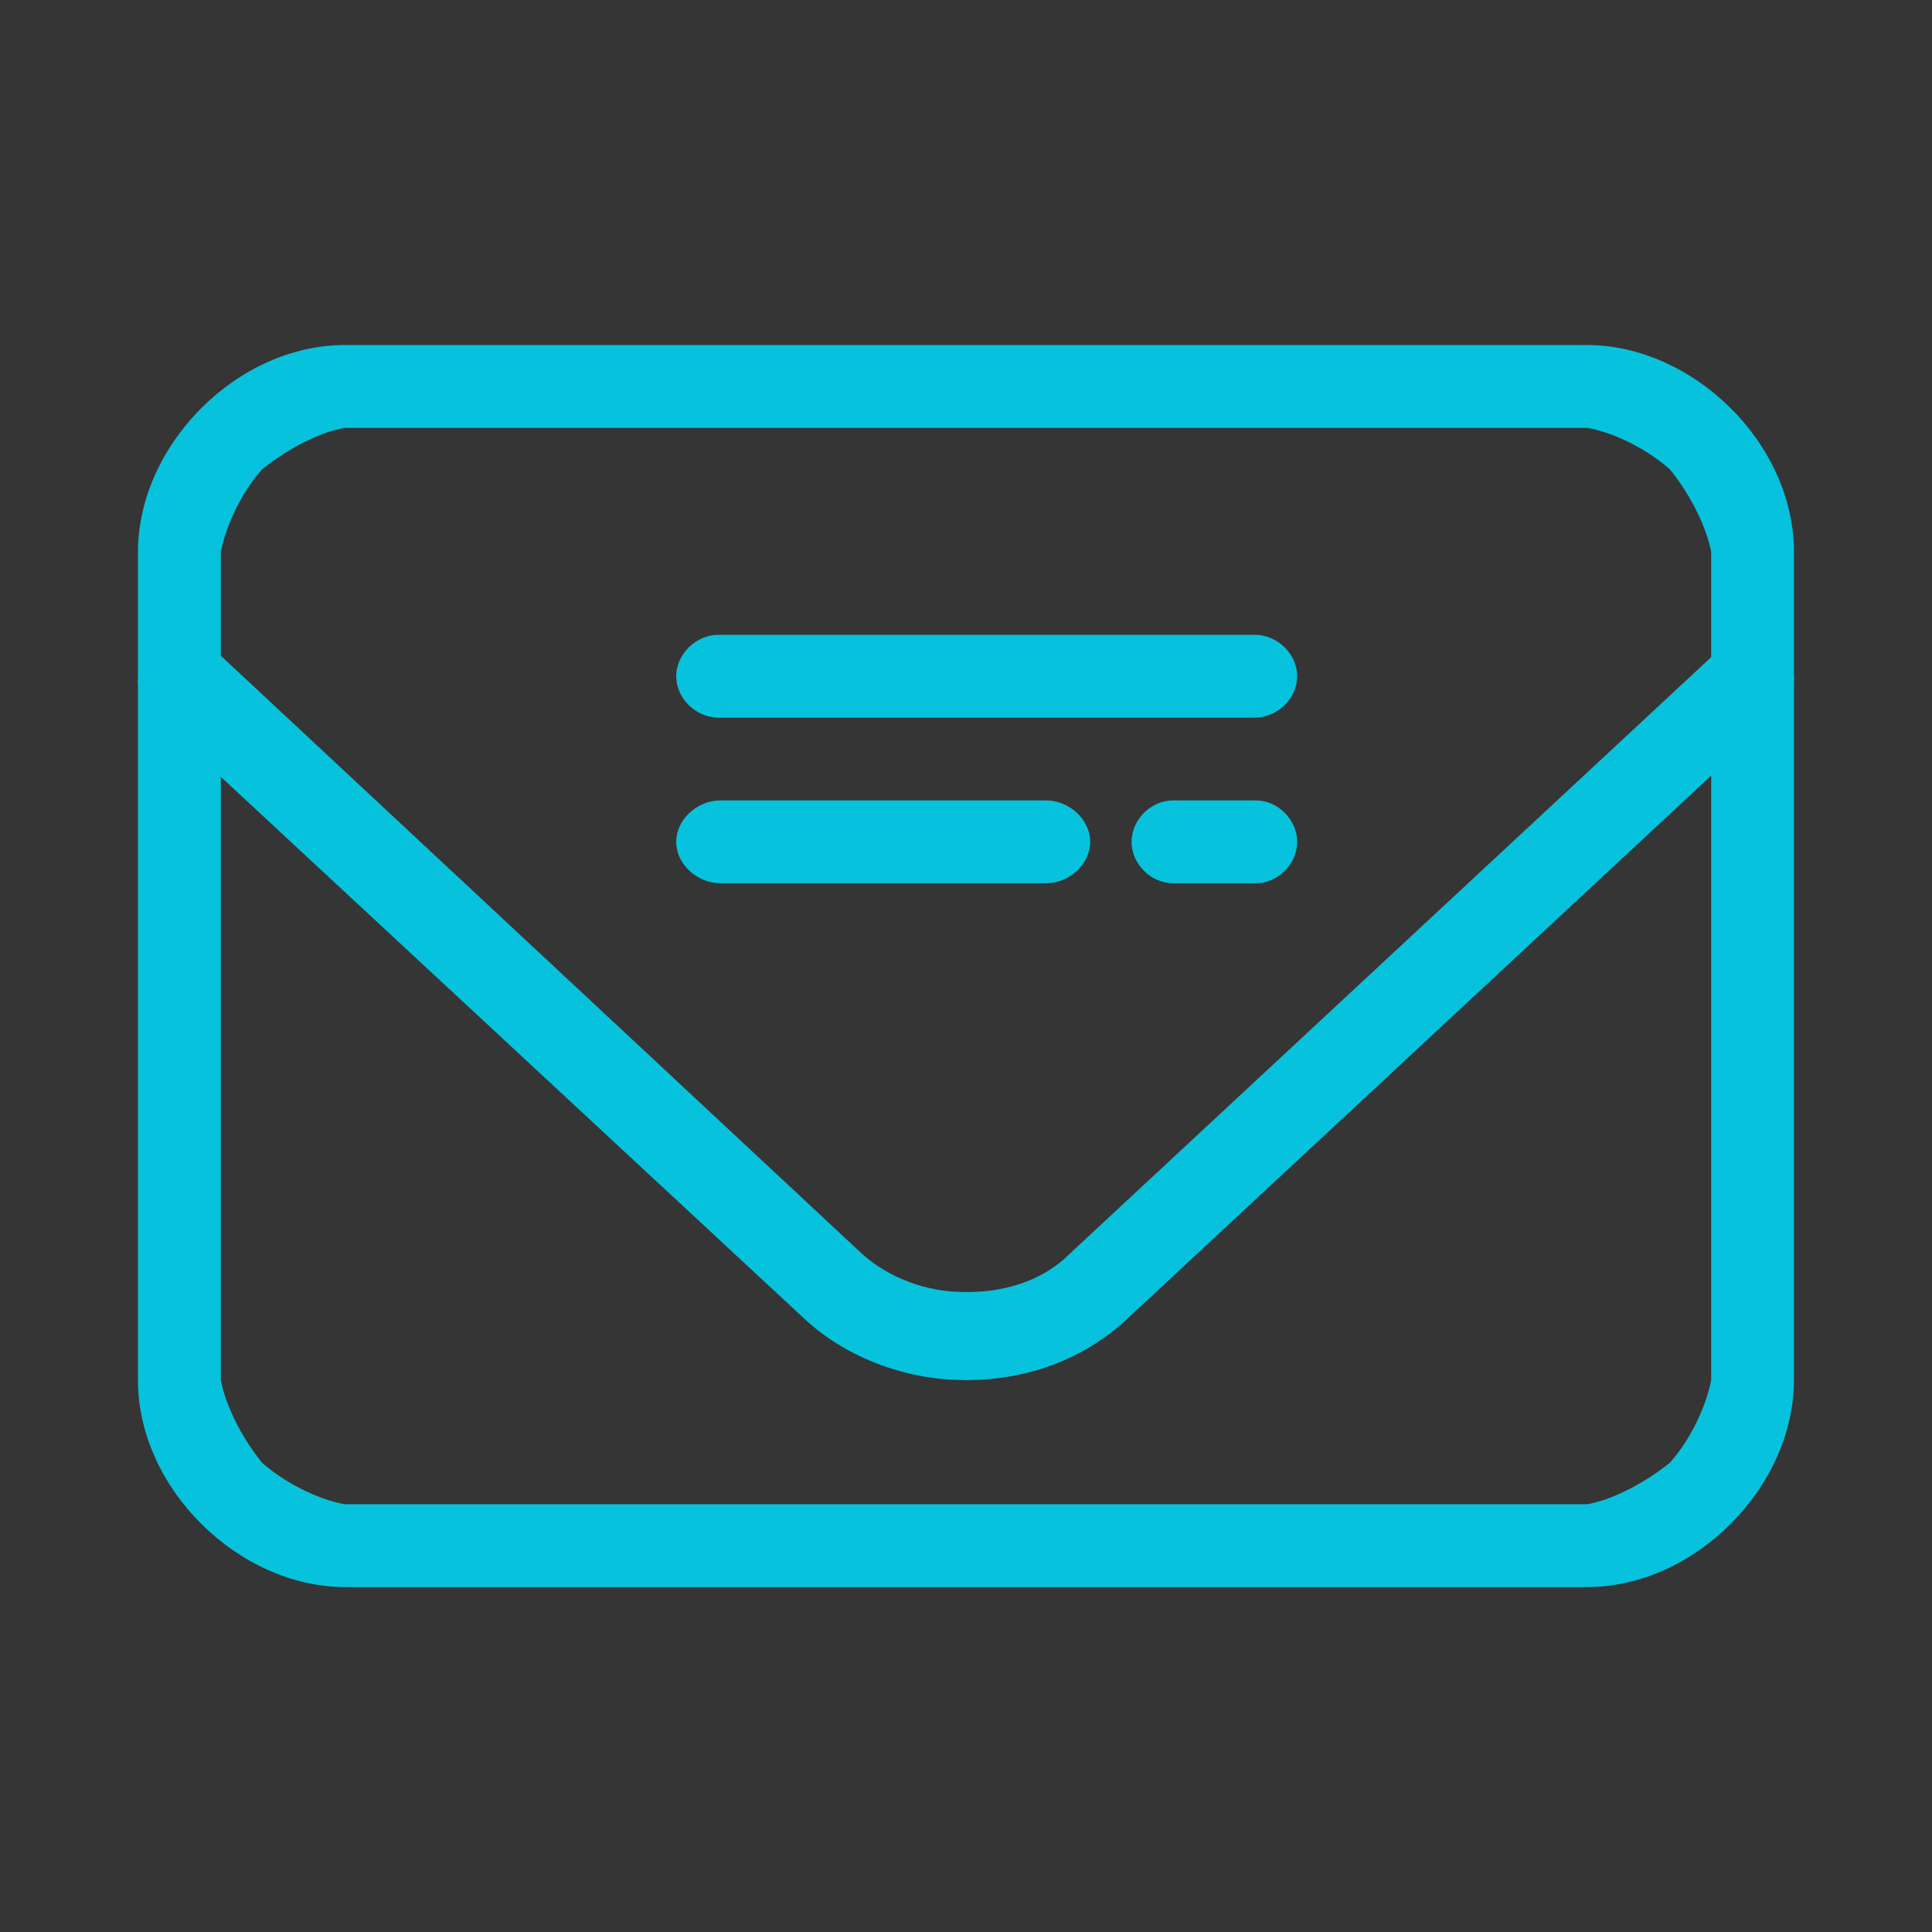 <?xml version="1.0" encoding="UTF-8"?>
<svg width="24px" height="24px" viewBox="0 0 24 24" version="1.1" xmlns="http://www.w3.org/2000/svg" xmlns:xlink="http://www.w3.org/1999/xlink">
    <rect x="0" y="0" width="24" height="24" fill="#333333" stroke="none"/>
    <!-- Generator: Sketch 52.4 (67378) - http://www.bohemiancoding.com/sketch -->
    <title>ic_login_email</title>
    <desc>Created with Sketch.</desc>
    <g id="Assets" stroke="none" stroke-width="1" fill="none" fill-rule="evenodd">
        <g id="ic_login_email">
            <polygon id="Base-/-Icon-White" fill-opacity="0.01" fill="#FFFFFF" points="0 0 24 0 24 24 0 24"></polygon>
            <g id="icon" transform="translate(1.714, 4.286)" fill="#07C2DC">
                <path d="M18,14.914 L18,14.4 L2.571,14.4 C2.312,14.359 1.879,14.181 1.543,13.886 C1.265,13.543 1.085,13.15 1.029,12.857 L1.029,2.571 C1.085,2.279 1.265,1.852 1.543,1.543 C1.913,1.247 2.312,1.069 2.571,1.029 L18,1.029 C18.259,1.069 18.692,1.247 19.029,1.543 C19.306,1.886 19.488,2.279 19.543,2.571 L19.543,12.857 C19.488,13.15 19.306,13.576 19.029,13.886 C18.658,14.181 18.259,14.359 18,14.4 L18,15.429 C19.344,15.429 20.571,14.181 20.571,12.857 L20.571,2.571 C20.571,1.21 19.306,0 18,0 L2.571,0 C1.227,0 0,1.247 0,2.571 L0,12.857 C0,14.218 1.265,15.429 2.571,15.429 L18,15.429 L18,14.914 Z" id="Fill-1"></path>
                <path d="M7.212,4.629 L13.874,4.629 C14.156,4.629 14.4,4.389 14.4,4.115 C14.4,3.84 14.156,3.6 13.874,3.6 L7.212,3.6 C6.931,3.6 6.686,3.84 6.686,4.115 C6.686,4.389 6.931,4.629 7.212,4.629" id="Fill-2"></path>
                <path d="M7.237,6.686 L11.278,6.686 C11.573,6.686 11.829,6.446 11.829,6.172 C11.829,5.897 11.573,5.657 11.278,5.657 L7.237,5.657 C6.942,5.657 6.686,5.897 6.686,6.172 C6.686,6.446 6.942,6.686 7.237,6.686" id="Fill-3"></path>
                <path d="M12.858,6.686 L13.886,6.686 C14.161,6.686 14.4,6.446 14.4,6.172 C14.4,5.897 14.161,5.657 13.886,5.657 L12.858,5.657 C12.582,5.657 12.343,5.897 12.343,6.172 C12.343,6.446 12.582,6.686 12.858,6.686" id="Fill-4"></path>
                <path d="M19.682,3.748 L11.574,11.289 C11.251,11.615 10.781,11.764 10.312,11.764 C10.023,11.764 9.771,12.018 9.771,12.31 C9.771,12.603 10.023,12.857 10.312,12.857 C11.033,12.857 11.754,12.603 12.295,12.091 L20.403,4.549 C20.621,4.328 20.621,4.002 20.44,3.782 C20.261,3.565 19.9,3.528 19.682,3.748 L19.682,3.748 Z" id="Fill-5"></path>
                <path d="M0.15,4.548 L8.272,12.09 C8.814,12.599 9.574,12.857 10.258,12.857 C10.548,12.857 10.8,12.603 10.8,12.31 C10.8,12.018 10.548,11.764 10.258,11.764 C9.788,11.764 9.317,11.581 8.994,11.289 L0.909,3.748 C0.692,3.527 0.33,3.565 0.15,3.786 C-0.03,4.001 -0.069,4.328 0.15,4.548 L0.15,4.548 Z" id="Fill-6"></path>
            </g>
        </g>
    </g>
</svg>